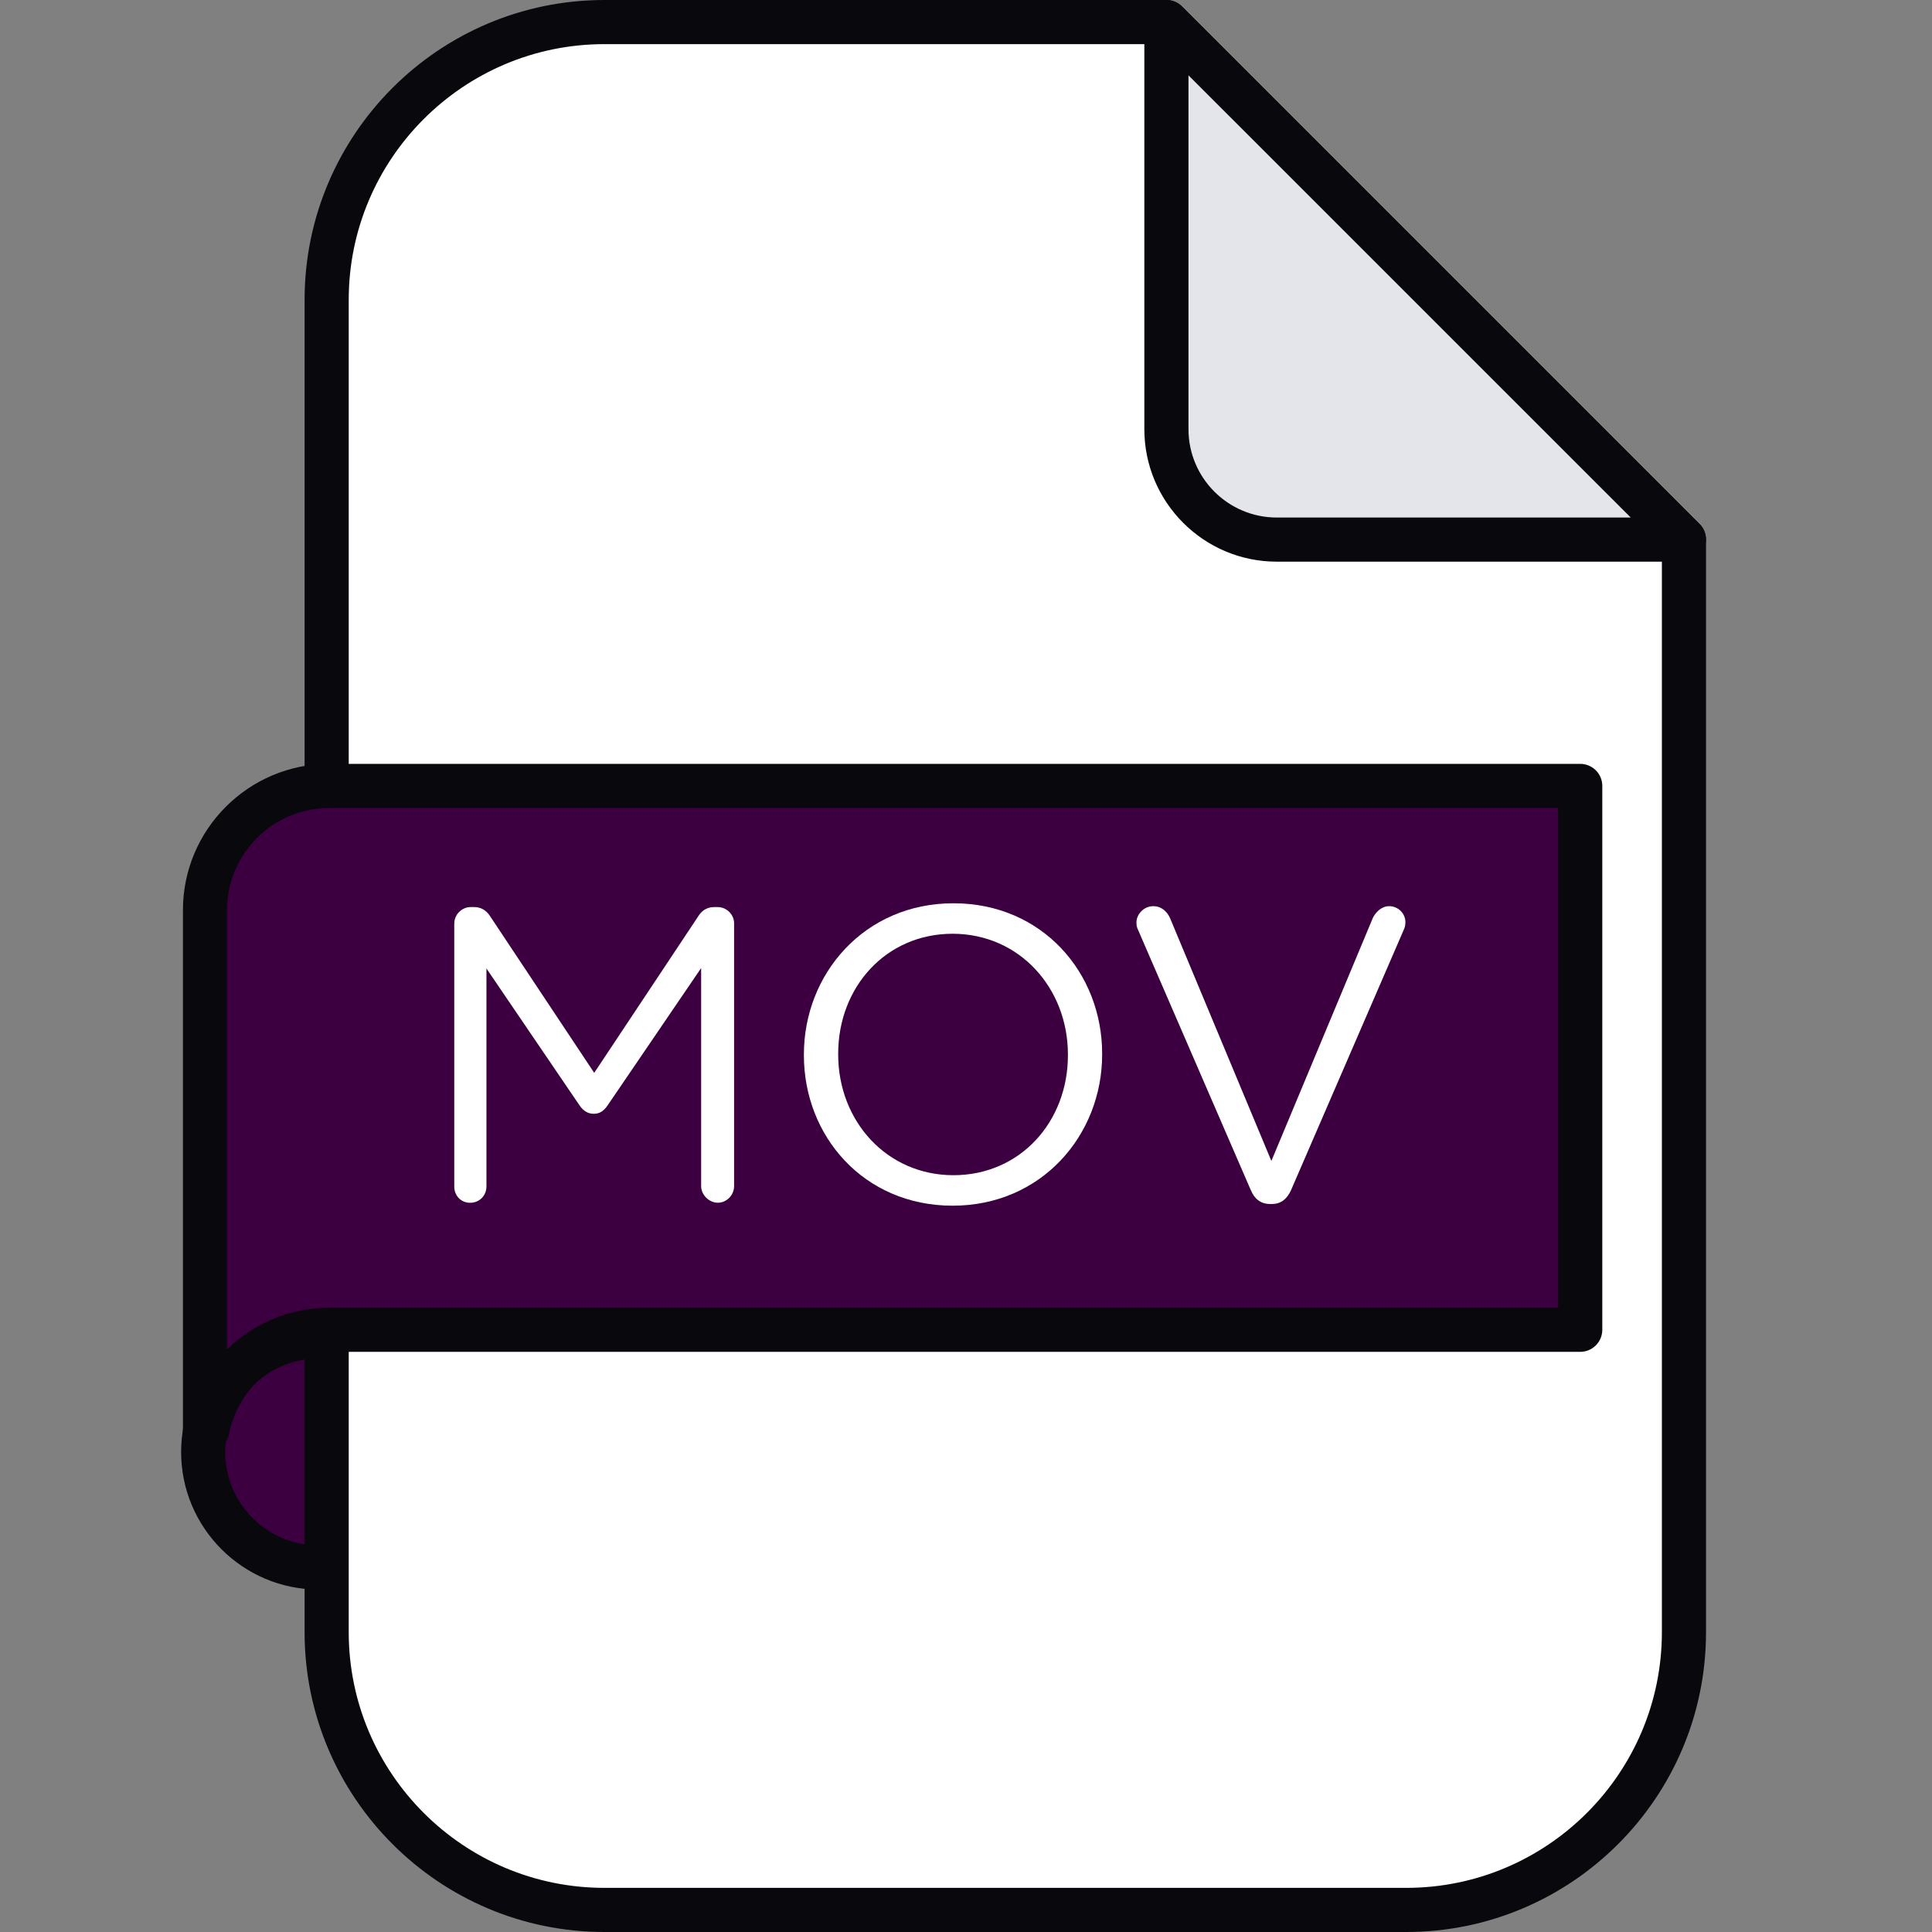 <svg width="32" height="32" viewBox="0 0 32 32" fill="none" xmlns="http://www.w3.org/2000/svg">
<rect x="0" y="0" width="32" height="32" fill="#808080" stroke="none"/>
<path d="M5.278 25.963C6.335 25.963 7.191 25.106 7.191 24.05C7.191 22.993 6.335 22.137 5.278 22.137C4.222 22.137 3.365 22.993 3.365 24.05C3.365 25.106 4.222 25.963 5.278 25.963Z" fill="#3C0040"/>
<path d="M5.278 26.328C4.022 26.328 3 25.306 3 24.05C3 22.794 4.022 21.771 5.278 21.771C6.535 21.771 7.557 22.794 7.557 24.05C7.557 25.306 6.535 26.328 5.278 26.328ZM5.278 22.502C4.425 22.502 3.731 23.196 3.731 24.05C3.731 24.903 4.425 25.597 5.278 25.597C6.132 25.597 6.826 24.903 6.826 24.05C6.826 23.196 6.132 22.502 5.278 22.502Z" fill="#09090D"/>
<path d="M19.319 0.365H10.011C7.47 0.365 5.41 2.425 5.41 4.966V27.034C5.41 29.575 7.47 31.634 10.011 31.634H23.291C25.832 31.634 27.891 29.574 27.891 27.034V8.937L19.319 0.365V0.365Z" fill="white"/>
<path d="M23.291 32H10.011C7.272 32 5.045 29.772 5.045 27.034V4.966C5.045 2.227 7.272 6.10352e-05 10.011 6.10352e-05H19.32C19.416 6.10352e-05 19.509 0.038 19.578 0.107L28.15 8.679C28.219 8.747 28.257 8.84 28.257 8.937V27.035C28.257 29.773 26.029 32 23.291 32V32ZM10.011 0.731C7.675 0.731 5.776 2.63 5.776 4.966V27.034C5.776 29.369 7.675 31.269 10.011 31.269H23.291C25.627 31.269 27.526 29.369 27.526 27.034V9.089L19.168 0.731H10.011Z" fill="#09090D"/>
<path d="M19.319 0.365L27.891 8.937H21.148C20.138 8.937 19.319 8.119 19.319 7.109V0.365Z" fill="#E4E4EB"/>
<path d="M27.892 9.303H21.148C19.938 9.303 18.954 8.319 18.954 7.109V0.365C18.954 0.218 19.043 0.084 19.18 0.028C19.316 -0.029 19.473 0.003 19.577 0.107L28.133 8.663C28.209 8.729 28.257 8.828 28.257 8.937C28.257 9.139 28.094 9.303 27.892 9.303H27.892ZM19.685 1.247V7.109C19.685 7.916 20.341 8.572 21.148 8.572H27.01L19.685 1.248L19.685 1.247Z" fill="#09090D"/>
<path d="M5.453 13.018C4.316 13.018 3.395 13.939 3.395 15.075V23.692H3.433C3.616 22.743 4.45 22.026 5.453 22.026H26.174V13.018H5.453Z" fill="#3C0040"/>
<path d="M3.433 24.056H3.395C3.193 24.056 3.03 23.893 3.03 23.691V15.075C3.03 13.739 4.117 12.652 5.453 12.652H26.173C26.375 12.652 26.539 12.815 26.539 13.017V22.025C26.539 22.227 26.375 22.391 26.173 22.391H5.453C4.643 22.391 3.945 22.967 3.791 23.76C3.758 23.932 3.608 24.056 3.433 24.056ZM5.453 13.383C4.52 13.383 3.76 14.142 3.76 15.075V22.35C4.201 21.921 4.802 21.66 5.453 21.66H25.808V13.383H5.453Z" fill="#09090D"/>
<path d="M7.525 15.293C7.525 15.148 7.649 15.024 7.795 15.024H7.857C7.974 15.024 8.058 15.086 8.113 15.168L9.842 17.77L11.571 15.168C11.626 15.079 11.717 15.024 11.827 15.024H11.889C12.035 15.024 12.159 15.148 12.159 15.293V19.645C12.159 19.797 12.034 19.921 11.889 19.921C11.744 19.921 11.613 19.79 11.613 19.645V16.034L10.063 18.31C10.001 18.4 9.932 18.448 9.835 18.448C9.739 18.448 9.662 18.4 9.6 18.31L8.057 16.041V19.652C8.057 19.804 7.94 19.922 7.787 19.922C7.635 19.922 7.524 19.804 7.524 19.652V15.293H7.525Z" fill="white"/>
<path d="M13.315 17.48V17.465C13.315 16.13 14.318 14.961 15.792 14.961C17.266 14.961 18.255 16.117 18.255 17.451V17.465C18.255 18.801 17.252 19.97 15.778 19.97C14.304 19.97 13.315 18.814 13.315 17.48ZM17.688 17.48V17.465C17.688 16.366 16.885 15.466 15.778 15.466C14.672 15.466 13.883 16.352 13.883 17.452V17.466C13.883 18.566 14.685 19.465 15.792 19.465C16.899 19.465 17.688 18.579 17.688 17.48Z" fill="white"/>
<path d="M20.718 19.714L18.851 15.404C18.83 15.362 18.823 15.328 18.823 15.279C18.823 15.141 18.948 15.009 19.1 15.009C19.238 15.009 19.335 15.099 19.384 15.217L21.058 19.229L22.739 15.203C22.787 15.106 22.884 15.009 23.009 15.009C23.161 15.009 23.278 15.134 23.278 15.272C23.278 15.313 23.272 15.348 23.258 15.383L21.383 19.714C21.32 19.852 21.224 19.942 21.065 19.942H21.037C20.878 19.942 20.774 19.852 20.719 19.714L20.718 19.714Z" fill="white"/>
</svg>
